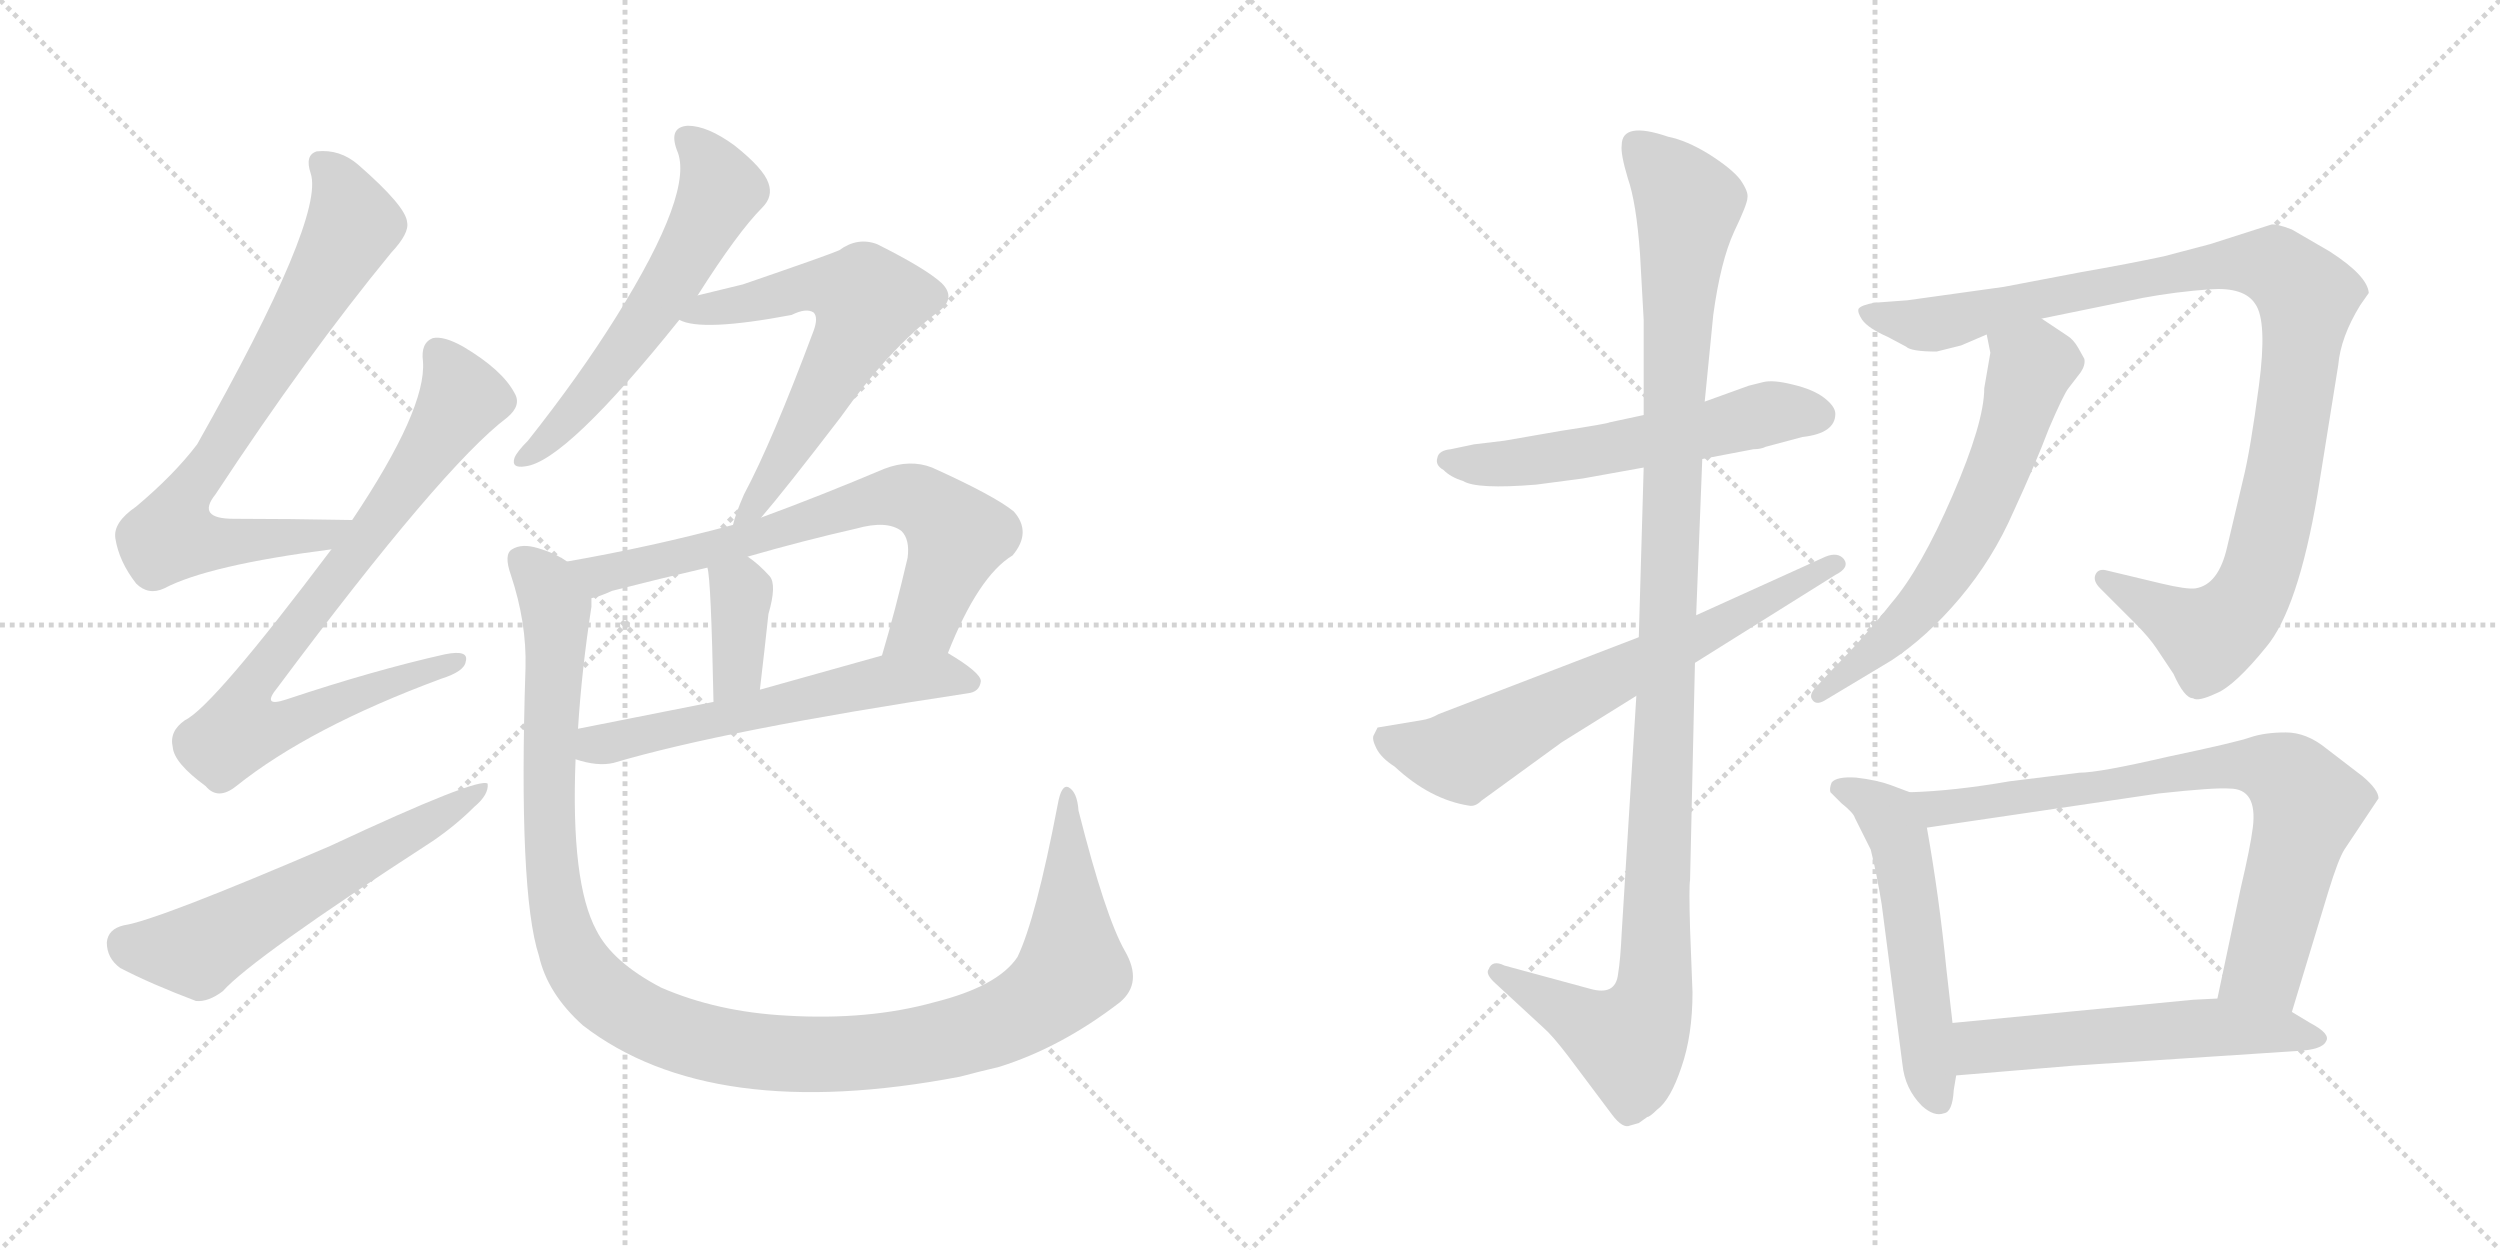 <svg version="1.1" viewBox="0 0 2048 1024" xmlns="http://www.w3.org/2000/svg">
  <g stroke="lightgray" stroke-dasharray="1,1" stroke-width="1" transform="scale(4, 4)">
    <line x1="0" y1="0" x2="256" y2="256"></line>
    <line x1="256" y1="0" x2="0" y2="256"></line>
    <line x1="128" y1="0" x2="128" y2="256"></line>
    <line x1="0" y1="128" x2="256" y2="128"></line>
    <line x1="256" y1="0" x2="512" y2="256"></line>
    <line x1="512" y1="0" x2="256" y2="256"></line>
    <line x1="384" y1="0" x2="384" y2="256"></line>
    <line x1="256" y1="128" x2="512" y2="128"></line>
  </g>
<g transform="scale(1, -1) translate(0, -850)">
   <style type="text/css">
    @keyframes keyframes0 {
      from {
       stroke: black;
       stroke-dashoffset: 751;
       stroke-width: 128;
       }
       71% {
       animation-timing-function: step-end;
       stroke: black;
       stroke-dashoffset: 0;
       stroke-width: 128;
       }
       to {
       stroke: black;
       stroke-width: 1024;
       }
       }
       #make-me-a-hanzi-animation-0 {
         animation: keyframes0 0.861s both;
         animation-delay: 0s;
         animation-timing-function: linear;
       }
    @keyframes keyframes1 {
      from {
       stroke: black;
       stroke-dashoffset: 798;
       stroke-width: 128;
       }
       72% {
       animation-timing-function: step-end;
       stroke: black;
       stroke-dashoffset: 0;
       stroke-width: 128;
       }
       to {
       stroke: black;
       stroke-width: 1024;
       }
       }
       #make-me-a-hanzi-animation-1 {
         animation: keyframes1 0.899s both;
         animation-delay: 0.861s;
         animation-timing-function: linear;
       }
    @keyframes keyframes2 {
      from {
       stroke: black;
       stroke-dashoffset: 585;
       stroke-width: 128;
       }
       66% {
       animation-timing-function: step-end;
       stroke: black;
       stroke-dashoffset: 0;
       stroke-width: 128;
       }
       to {
       stroke: black;
       stroke-width: 1024;
       }
       }
       #make-me-a-hanzi-animation-2 {
         animation: keyframes2 0.726s both;
         animation-delay: 1.761s;
         animation-timing-function: linear;
       }
    @keyframes keyframes3 {
      from {
       stroke: black;
       stroke-dashoffset: 581;
       stroke-width: 128;
       }
       65% {
       animation-timing-function: step-end;
       stroke: black;
       stroke-dashoffset: 0;
       stroke-width: 128;
       }
       to {
       stroke: black;
       stroke-width: 1024;
       }
       }
       #make-me-a-hanzi-animation-3 {
         animation: keyframes3 0.723s both;
         animation-delay: 2.487s;
         animation-timing-function: linear;
       }
    @keyframes keyframes4 {
      from {
       stroke: black;
       stroke-dashoffset: 619;
       stroke-width: 128;
       }
       67% {
       animation-timing-function: step-end;
       stroke: black;
       stroke-dashoffset: 0;
       stroke-width: 128;
       }
       to {
       stroke: black;
       stroke-width: 1024;
       }
       }
       #make-me-a-hanzi-animation-4 {
         animation: keyframes4 0.754s both;
         animation-delay: 3.209s;
         animation-timing-function: linear;
       }
    @keyframes keyframes5 {
      from {
       stroke: black;
       stroke-dashoffset: 702;
       stroke-width: 128;
       }
       70% {
       animation-timing-function: step-end;
       stroke: black;
       stroke-dashoffset: 0;
       stroke-width: 128;
       }
       to {
       stroke: black;
       stroke-width: 1024;
       }
       }
       #make-me-a-hanzi-animation-5 {
         animation: keyframes5 0.821s both;
         animation-delay: 3.963s;
         animation-timing-function: linear;
       }
    @keyframes keyframes6 {
      from {
       stroke: black;
       stroke-dashoffset: 369;
       stroke-width: 128;
       }
       55% {
       animation-timing-function: step-end;
       stroke: black;
       stroke-dashoffset: 0;
       stroke-width: 128;
       }
       to {
       stroke: black;
       stroke-width: 1024;
       }
       }
       #make-me-a-hanzi-animation-6 {
         animation: keyframes6 0.55s both;
         animation-delay: 4.785s;
         animation-timing-function: linear;
       }
    @keyframes keyframes7 {
      from {
       stroke: black;
       stroke-dashoffset: 579;
       stroke-width: 128;
       }
       65% {
       animation-timing-function: step-end;
       stroke: black;
       stroke-dashoffset: 0;
       stroke-width: 128;
       }
       to {
       stroke: black;
       stroke-width: 1024;
       }
       }
       #make-me-a-hanzi-animation-7 {
         animation: keyframes7 0.721s both;
         animation-delay: 5.335s;
         animation-timing-function: linear;
       }
    @keyframes keyframes8 {
      from {
       stroke: black;
       stroke-dashoffset: 1188;
       stroke-width: 128;
       }
       79% {
       animation-timing-function: step-end;
       stroke: black;
       stroke-dashoffset: 0;
       stroke-width: 128;
       }
       to {
       stroke: black;
       stroke-width: 1024;
       }
       }
       #make-me-a-hanzi-animation-8 {
         animation: keyframes8 1.217s both;
         animation-delay: 6.056s;
         animation-timing-function: linear;
       }
    @keyframes keyframes9 {
      from {
       stroke: black;
       stroke-dashoffset: 563;
       stroke-width: 128;
       }
       65% {
       animation-timing-function: step-end;
       stroke: black;
       stroke-dashoffset: 0;
       stroke-width: 128;
       }
       to {
       stroke: black;
       stroke-width: 1024;
       }
       }
       #make-me-a-hanzi-animation-9 {
         animation: keyframes9 0.708s both;
         animation-delay: 7.273s;
         animation-timing-function: linear;
       }
    @keyframes keyframes10 {
      from {
       stroke: black;
       stroke-dashoffset: 1134;
       stroke-width: 128;
       }
       79% {
       animation-timing-function: step-end;
       stroke: black;
       stroke-dashoffset: 0;
       stroke-width: 128;
       }
       to {
       stroke: black;
       stroke-width: 1024;
       }
       }
       #make-me-a-hanzi-animation-10 {
         animation: keyframes10 1.173s both;
         animation-delay: 7.981s;
         animation-timing-function: linear;
       }
    @keyframes keyframes11 {
      from {
       stroke: black;
       stroke-dashoffset: 664;
       stroke-width: 128;
       }
       68% {
       animation-timing-function: step-end;
       stroke: black;
       stroke-dashoffset: 0;
       stroke-width: 128;
       }
       to {
       stroke: black;
       stroke-width: 1024;
       }
       }
       #make-me-a-hanzi-animation-11 {
         animation: keyframes11 0.79s both;
         animation-delay: 9.154s;
         animation-timing-function: linear;
       }
    @keyframes keyframes12 {
      from {
       stroke: black;
       stroke-dashoffset: 1027;
       stroke-width: 128;
       }
       77% {
       animation-timing-function: step-end;
       stroke: black;
       stroke-dashoffset: 0;
       stroke-width: 128;
       }
       to {
       stroke: black;
       stroke-width: 1024;
       }
       }
       #make-me-a-hanzi-animation-12 {
         animation: keyframes12 1.086s both;
         animation-delay: 9.944s;
         animation-timing-function: linear;
       }
    @keyframes keyframes13 {
      from {
       stroke: black;
       stroke-dashoffset: 617;
       stroke-width: 128;
       }
       67% {
       animation-timing-function: step-end;
       stroke: black;
       stroke-dashoffset: 0;
       stroke-width: 128;
       }
       to {
       stroke: black;
       stroke-width: 1024;
       }
       }
       #make-me-a-hanzi-animation-13 {
         animation: keyframes13 0.752s both;
         animation-delay: 11.03s;
         animation-timing-function: linear;
       }
    @keyframes keyframes14 {
      from {
       stroke: black;
       stroke-dashoffset: 539;
       stroke-width: 128;
       }
       64% {
       animation-timing-function: step-end;
       stroke: black;
       stroke-dashoffset: 0;
       stroke-width: 128;
       }
       to {
       stroke: black;
       stroke-width: 1024;
       }
       }
       #make-me-a-hanzi-animation-14 {
         animation: keyframes14 0.689s both;
         animation-delay: 11.782s;
         animation-timing-function: linear;
       }
    @keyframes keyframes15 {
      from {
       stroke: black;
       stroke-dashoffset: 767;
       stroke-width: 128;
       }
       71% {
       animation-timing-function: step-end;
       stroke: black;
       stroke-dashoffset: 0;
       stroke-width: 128;
       }
       to {
       stroke: black;
       stroke-width: 1024;
       }
       }
       #make-me-a-hanzi-animation-15 {
         animation: keyframes15 0.874s both;
         animation-delay: 12.471s;
         animation-timing-function: linear;
       }
    @keyframes keyframes16 {
      from {
       stroke: black;
       stroke-dashoffset: 554;
       stroke-width: 128;
       }
       64% {
       animation-timing-function: step-end;
       stroke: black;
       stroke-dashoffset: 0;
       stroke-width: 128;
       }
       to {
       stroke: black;
       stroke-width: 1024;
       }
       }
       #make-me-a-hanzi-animation-16 {
         animation: keyframes16 0.701s both;
         animation-delay: 13.345s;
         animation-timing-function: linear;
       }
</style>
<path d="M 288.5 424.0 Q 236.5 425.0 191.5 425.0 Q 160.5 425.0 176.5 445.0 Q 251.5 559.0 320.5 643.0 Q 335.5 659.0 333.5 668.0 Q 332.5 681.0 293.5 715.0 Q 278.5 728.0 259.5 726.0 Q 249.5 723.0 254.5 708.0 Q 266.5 672.0 161.5 486.0 Q 142.5 461.0 111.5 435.0 Q 92.5 422.0 94.5 409.0 Q 97.5 390.0 111.5 372.0 Q 121.5 362.0 134.5 368.0 Q 170.5 387.0 271.5 400.0 C 301.5 404.0 318.5 423.0 288.5 424.0 Z" fill="lightgray"></path> 
<path d="M 271.5 400.0 Q 174.5 271.0 151.5 260.0 Q 138.5 251.0 141.5 238.0 Q 142.5 225.0 168.5 206.0 Q 178.5 194.0 193.5 206.0 Q 253.5 254.0 361.5 294.0 Q 380.5 300.0 381.5 308.0 Q 384.5 318.0 364.5 314.0 Q 306.5 301.0 234.5 277.0 Q 213.5 270.0 227.5 287.0 Q 362.5 468.0 415.5 508.0 Q 427.5 518.0 421.5 528.0 Q 411.5 547.0 379.5 566.0 Q 363.5 575.0 354.5 573.0 Q 344.5 569.0 346.5 554.0 Q 349.5 515.0 288.5 424.0 L 271.5 400.0 Z" fill="lightgray"></path> 
<path d="M 101.5 92.0 Q 88.5 89.0 87.5 78.0 Q 87.5 65.0 98.5 57.0 Q 123.5 44.0 160.5 30.0 Q 170.5 29.0 182.5 38.0 Q 206.5 65.0 354.5 161.0 Q 373.5 174.0 388.5 189.0 Q 400.5 199.0 399.5 208.0 Q 392.5 214.0 270.5 157.0 Q 128.5 96.0 101.5 92.0 Z" fill="lightgray"></path> 
<path d="M 571.5 608.0 Q 604.5 660.0 624.5 680.0 Q 633.5 689.0 629.5 700.0 Q 625.5 712.0 601.5 731.0 Q 579.5 747.0 563.5 747.0 Q 547.5 746.0 554.5 727.0 Q 569.5 694.0 504.5 590.0 Q 474.5 542.0 432.5 489.0 Q 423.5 480.0 421.5 475.0 Q 418.5 466.0 430.5 468.0 Q 463.5 472.0 556.5 588.0 L 571.5 608.0 Z" fill="lightgray"></path> 
<path d="M 623.5 426.0 Q 642.5 448.0 688.5 508.0 Q 727.5 563.0 766.5 593.0 Q 784.5 605.0 771.5 618.0 Q 758.5 630.0 718.5 650.0 Q 702.5 656.0 687.5 645.0 Q 678.5 641.0 608.5 617.0 Q 592.5 613.0 571.5 608.0 C 542.5 601.0 527.5 596.0 556.5 588.0 Q 574.5 578.0 648.5 592.0 Q 660.5 598.0 666.5 594.0 Q 670.5 590.0 666.5 579.0 Q 632.5 488.0 609.5 445.0 Q 602.5 429.0 600.5 420.0 C 591.5 391.0 604.5 403.0 623.5 426.0 Z" fill="lightgray"></path> 
<path d="M 776.5 315.0 Q 801.5 378.0 829.5 395.0 Q 845.5 414.0 830.5 431.0 Q 814.5 444.0 763.5 467.0 Q 745.5 474.0 724.5 466.0 Q 672.5 444.0 623.5 426.0 L 600.5 420.0 Q 533.5 402.0 464.5 390.0 C 434.5 385.0 456.5 351.0 484.5 360.0 Q 490.5 361.0 501.5 366.0 Q 540.5 376.0 579.5 385.0 L 612.5 394.0 Q 657.5 407.0 701.5 417.0 Q 726.5 424.0 738.5 415.0 Q 745.5 408.0 743.5 393.0 Q 733.5 350.0 722.5 313.0 C 714.5 284.0 764.5 287.0 776.5 315.0 Z" fill="lightgray"></path> 
<path d="M 579.5 385.0 Q 582.5 376.0 584.5 275.0 C 585.5 245.0 619.5 255.0 622.5 285.0 Q 626.5 319.0 629.5 347.0 Q 636.5 371.0 630.5 378.0 Q 621.5 388.0 612.5 394.0 C 588.5 411.0 573.5 414.0 579.5 385.0 Z" fill="lightgray"></path> 
<path d="M 471.5 228.0 Q 489.5 222.0 502.5 225.0 Q 593.5 252.0 792.5 282.0 Q 802.5 283.0 803.5 292.0 Q 803.5 299.0 776.5 315.0 C 762.5 324.0 751.5 321.0 722.5 313.0 Q 668.5 298.0 622.5 285.0 L 584.5 275.0 Q 523.5 263.0 473.5 253.0 C 444.5 247.0 442.5 236.0 471.5 228.0 Z" fill="lightgray"></path> 
<path d="M 921.5 71.0 Q 905.5 99.0 883.5 186.0 Q 882.5 201.0 875.5 205.0 Q 869.5 208.0 866.5 191.0 Q 848.5 97.0 833.5 66.0 Q 817.5 42.0 765.5 29.0 Q 711.5 14.0 644.5 18.0 Q 587.5 21.0 541.5 41.0 Q 501.5 62.0 488.5 88.0 Q 467.5 127.0 471.5 228.0 L 473.5 253.0 Q 476.5 301.0 484.5 353.0 Q 484.5 357.0 484.5 360.0 C 486.5 380.0 486.5 380.0 464.5 390.0 Q 454.5 397.0 440.5 401.0 Q 427.5 405.0 419.5 400.0 Q 412.5 396.0 418.5 379.0 Q 431.5 340.0 430.5 303.0 Q 424.5 119.0 441.5 67.0 Q 448.5 36.0 477.5 10.0 Q 582.5 -71.0 786.5 -32.0 Q 801.5 -28.0 818.5 -24.0 Q 869.5 -8.0 917.5 29.0 Q 936.5 45.0 921.5 71.0 Z" fill="lightgray"></path> 
<path d="M 1346.5 510.0 L 1318.5 504.0 Q 1317.5 503.0 1278.5 497.0 L 1232.5 489.0 L 1207.5 486.0 L 1188.5 482.0 Q 1178.5 481.0 1177.5 475.0 Q 1175.5 469.0 1182.5 465.0 Q 1188.5 459.0 1198.5 456.0 Q 1209.5 449.0 1258.5 453.0 L 1296.5 458.0 L 1346.5 467.0 L 1394.5 474.0 L 1436.5 482.0 Q 1442.5 482.0 1446.5 484.0 L 1476.5 492.0 Q 1503.5 495.0 1503.5 511.0 Q 1503.5 517.0 1494.5 524.0 Q 1485.5 531.0 1468.5 535.0 Q 1452.5 539.0 1444.5 537.0 L 1432.5 534.0 L 1396.5 521.0 L 1346.5 510.0 Z" fill="lightgray"></path> 
<path d="M 1328.5 731.0 Q 1327.5 724.0 1333.5 704.0 Q 1340.5 684.0 1343.5 642.0 L 1346.5 588.0 L 1346.5 510.0 L 1346.5 467.0 L 1342.5 328.0 L 1340.5 280.0 L 1328.5 86.0 Q 1327.5 64.0 1325.5 52.0 Q 1323.5 34.0 1302.5 40.0 L 1232.5 59.0 Q 1222.5 64.0 1219.5 56.0 Q 1216.5 52.0 1225.5 44.0 L 1264.5 8.0 Q 1271.5 2.0 1284.5 -15.0 L 1320.5 -63.0 Q 1329.5 -75.0 1335.5 -72.0 L 1342.5 -70.0 L 1349.5 -65.0 Q 1351.5 -65.0 1357.5 -59.0 Q 1368.5 -51.0 1377.5 -24.0 Q 1386.5 2.0 1386.5 37.0 L 1384.5 89.0 Q 1383.5 124.0 1384.5 129.0 L 1388.5 307.0 L 1389.5 346.0 L 1394.5 474.0 L 1396.5 521.0 L 1403.5 592.0 Q 1409.5 636.0 1420.5 660.0 Q 1431.5 683.0 1431.5 688.0 Q 1432.5 693.0 1425.5 703.0 Q 1418.5 712.0 1399.5 724.0 Q 1381.5 735.0 1366.5 738.0 Q 1328.5 751.0 1328.5 731.0 Z" fill="lightgray"></path> 
<path d="M 1342.5 328.0 L 1178.5 265.0 Q 1171.5 261.0 1164.5 260.0 L 1128.5 254.0 L 1125.5 248.0 Q 1123.5 245.0 1127.5 237.0 Q 1131.5 229.0 1142.5 222.0 Q 1171.5 195.0 1203.5 190.0 Q 1208.5 189.0 1213.5 194.0 L 1279.5 242.0 L 1340.5 280.0 L 1388.5 307.0 L 1503.5 379.0 Q 1515.5 385.0 1510.5 392.0 Q 1505.5 398.0 1495.5 394.0 L 1389.5 346.0 L 1342.5 328.0 Z" fill="lightgray"></path> 
<path d="M 1672.5 589.0 L 1755.5 606.0 Q 1782.5 611.0 1810.5 613.0 Q 1838.5 615.0 1847.5 601.0 Q 1857.5 587.0 1850.5 534.0 Q 1843.5 481.0 1837.5 457.0 L 1824.5 402.0 Q 1817.5 371.0 1798.5 368.0 Q 1791.5 367.0 1770.5 372.0 L 1724.5 383.0 Q 1718.5 384.0 1716.5 379.0 Q 1714.5 374.0 1720.5 368.0 L 1748.5 340.0 Q 1760.5 328.0 1766.5 319.0 L 1780.5 298.0 Q 1789.5 278.0 1796.5 278.0 Q 1800.5 275.0 1815.5 282.0 Q 1830.5 288.0 1856.5 320.0 Q 1882.5 351.0 1898.5 445.0 L 1915.5 551.0 Q 1917.5 574.0 1933.5 600.0 L 1940.5 610.0 Q 1939.5 624.0 1908.5 644.0 L 1877.5 662.0 Q 1864.5 667.0 1860.5 666.0 L 1810.5 650.0 L 1772.5 640.0 Q 1744.5 634.0 1704.5 627.0 L 1641.5 615.0 L 1562.5 604.0 L 1535.5 602.0 Q 1524.5 600.0 1522.5 597.0 Q 1521.5 594.0 1525.5 588.0 Q 1530.5 581.0 1546.5 574.0 L 1561.5 566.0 Q 1565.5 562.0 1586.5 562.0 L 1606.5 567.0 L 1627.5 576.0 L 1672.5 589.0 Z" fill="lightgray"></path> 
<path d="M 1630.5 561.0 L 1625.5 532.0 Q 1625.5 504.0 1599.5 444.0 Q 1573.5 384.0 1549.5 356.0 Q 1526.5 327.0 1501.5 302.0 L 1488.5 288.0 Q 1481.5 281.0 1484.5 277.0 Q 1487.5 272.0 1494.5 276.0 L 1549.5 309.0 Q 1578.5 328.0 1605.5 360.0 Q 1632.5 392.0 1649.5 431.0 Q 1667.5 470.0 1678.5 499.0 Q 1690.5 527.0 1694.5 532.0 L 1704.5 545.0 Q 1708.5 551.0 1707.5 556.0 L 1702.5 565.0 Q 1698.5 572.0 1693.5 575.0 L 1672.5 589.0 C 1647.5 606.0 1621.5 605.0 1627.5 576.0 L 1630.5 561.0 Z" fill="lightgray"></path> 
<path d="M 1564.5 201.0 L 1548.5 207.0 Q 1537.5 211.0 1520.5 213.0 Q 1504.5 214.0 1500.5 209.0 Q 1498.5 204.0 1499.5 201.0 L 1508.5 192.0 Q 1518.5 184.0 1519.5 180.0 L 1532.5 154.0 Q 1537.5 134.0 1541.5 109.0 L 1558.5 -22.0 Q 1560.5 -42.0 1574.5 -56.0 Q 1584.5 -65.0 1592.5 -62.0 Q 1599.5 -61.0 1600.5 -43.0 L 1602.5 -31.0 L 1599.5 12.0 L 1594.5 56.0 Q 1588.5 116.0 1578.5 172.0 C 1574.5 197.0 1574.5 197.0 1564.5 201.0 Z" fill="lightgray"></path> 
<path d="M 1877.5 21.0 L 1907.5 120.0 Q 1915.5 146.0 1920.5 154.0 L 1948.5 196.0 Q 1948.5 203.0 1935.5 214.0 L 1905.5 237.0 Q 1889.5 250.0 1872.5 250.0 Q 1855.5 250.0 1843.5 246.0 Q 1832.5 242.0 1775.5 230.0 Q 1719.5 217.0 1703.5 217.0 L 1646.5 210.0 Q 1600.5 202.0 1564.5 201.0 C 1534.5 200.0 1548.5 168.0 1578.5 172.0 L 1768.5 200.0 Q 1814.5 205.0 1826.5 204.0 Q 1849.5 204.0 1845.5 172.0 Q 1843.5 156.0 1835.5 122.0 L 1816.5 32.0 C 1810.5 3.0 1868.5 -8.0 1877.5 21.0 Z" fill="lightgray"></path> 
<path d="M 1698.5 -23.0 L 1881.5 -11.0 Q 1902.5 -10.0 1905.5 -3.0 Q 1909.5 3.0 1892.5 12.0 L 1877.5 21.0 L 1816.5 32.0 L 1796.5 31.0 L 1599.5 12.0 C 1569.5 9.0 1572.5 -33.0 1602.5 -31.0 L 1698.5 -23.0 Z" fill="lightgray"></path> 
      <clipPath id="make-me-a-hanzi-clip-0">
      <path d="M 288.5 424.0 Q 236.5 425.0 191.5 425.0 Q 160.5 425.0 176.5 445.0 Q 251.5 559.0 320.5 643.0 Q 335.5 659.0 333.5 668.0 Q 332.5 681.0 293.5 715.0 Q 278.5 728.0 259.5 726.0 Q 249.5 723.0 254.5 708.0 Q 266.5 672.0 161.5 486.0 Q 142.5 461.0 111.5 435.0 Q 92.5 422.0 94.5 409.0 Q 97.5 390.0 111.5 372.0 Q 121.5 362.0 134.5 368.0 Q 170.5 387.0 271.5 400.0 C 301.5 404.0 318.5 423.0 288.5 424.0 Z" fill="lightgray"></path>
      </clipPath>
      <path clip-path="url(#make-me-a-hanzi-clip-0)" d="M 264.5 715.0 L 283.5 687.0 L 287.5 661.0 L 146.5 432.0 L 140.5 411.0 L 166.5 405.0 L 259.5 409.0 L 281.5 420.0 " fill="none" id="make-me-a-hanzi-animation-0" stroke-dasharray="623 1246" stroke-linecap="round"></path>

      <clipPath id="make-me-a-hanzi-clip-1">
      <path d="M 271.5 400.0 Q 174.5 271.0 151.5 260.0 Q 138.5 251.0 141.5 238.0 Q 142.5 225.0 168.5 206.0 Q 178.5 194.0 193.5 206.0 Q 253.5 254.0 361.5 294.0 Q 380.5 300.0 381.5 308.0 Q 384.5 318.0 364.5 314.0 Q 306.5 301.0 234.5 277.0 Q 213.5 270.0 227.5 287.0 Q 362.5 468.0 415.5 508.0 Q 427.5 518.0 421.5 528.0 Q 411.5 547.0 379.5 566.0 Q 363.5 575.0 354.5 573.0 Q 344.5 569.0 346.5 554.0 Q 349.5 515.0 288.5 424.0 L 271.5 400.0 Z" fill="lightgray"></path>
      </clipPath>
      <path clip-path="url(#make-me-a-hanzi-clip-1)" d="M 359.5 561.0 L 378.5 524.0 L 317.5 432.0 L 211.5 296.0 L 203.5 258.0 L 236.5 257.0 L 373.5 308.0 " fill="none" id="make-me-a-hanzi-animation-1" stroke-dasharray="670 1340" stroke-linecap="round"></path>

      <clipPath id="make-me-a-hanzi-clip-2">
      <path d="M 101.5 92.0 Q 88.5 89.0 87.5 78.0 Q 87.5 65.0 98.5 57.0 Q 123.5 44.0 160.5 30.0 Q 170.5 29.0 182.5 38.0 Q 206.5 65.0 354.5 161.0 Q 373.5 174.0 388.5 189.0 Q 400.5 199.0 399.5 208.0 Q 392.5 214.0 270.5 157.0 Q 128.5 96.0 101.5 92.0 Z" fill="lightgray"></path>
      </clipPath>
      <path clip-path="url(#make-me-a-hanzi-clip-2)" d="M 103.5 77.0 L 161.5 71.0 L 397.5 204.0 " fill="none" id="make-me-a-hanzi-animation-2" stroke-dasharray="457 914" stroke-linecap="round"></path>

      <clipPath id="make-me-a-hanzi-clip-3">
      <path d="M 571.5 608.0 Q 604.5 660.0 624.5 680.0 Q 633.5 689.0 629.5 700.0 Q 625.5 712.0 601.5 731.0 Q 579.5 747.0 563.5 747.0 Q 547.5 746.0 554.5 727.0 Q 569.5 694.0 504.5 590.0 Q 474.5 542.0 432.5 489.0 Q 423.5 480.0 421.5 475.0 Q 418.5 466.0 430.5 468.0 Q 463.5 472.0 556.5 588.0 L 571.5 608.0 Z" fill="lightgray"></path>
      </clipPath>
      <path clip-path="url(#make-me-a-hanzi-clip-3)" d="M 563.5 735.0 L 581.5 716.0 L 590.5 695.0 L 574.5 662.0 L 504.5 553.0 L 450.5 491.0 L 428.5 475.0 " fill="none" id="make-me-a-hanzi-animation-3" stroke-dasharray="453 906" stroke-linecap="round"></path>

      <clipPath id="make-me-a-hanzi-clip-4">
      <path d="M 623.5 426.0 Q 642.5 448.0 688.5 508.0 Q 727.5 563.0 766.5 593.0 Q 784.5 605.0 771.5 618.0 Q 758.5 630.0 718.5 650.0 Q 702.5 656.0 687.5 645.0 Q 678.5 641.0 608.5 617.0 Q 592.5 613.0 571.5 608.0 C 542.5 601.0 527.5 596.0 556.5 588.0 Q 574.5 578.0 648.5 592.0 Q 660.5 598.0 666.5 594.0 Q 670.5 590.0 666.5 579.0 Q 632.5 488.0 609.5 445.0 Q 602.5 429.0 600.5 420.0 C 591.5 391.0 604.5 403.0 623.5 426.0 Z" fill="lightgray"></path>
      </clipPath>
      <path clip-path="url(#make-me-a-hanzi-clip-4)" d="M 562.5 592.0 L 634.5 605.0 L 662.5 616.0 L 689.5 614.0 L 710.5 604.0 L 698.5 572.0 L 646.5 480.0 L 605.5 424.0 " fill="none" id="make-me-a-hanzi-animation-4" stroke-dasharray="491 982" stroke-linecap="round"></path>

      <clipPath id="make-me-a-hanzi-clip-5">
      <path d="M 776.5 315.0 Q 801.5 378.0 829.5 395.0 Q 845.5 414.0 830.5 431.0 Q 814.5 444.0 763.5 467.0 Q 745.5 474.0 724.5 466.0 Q 672.5 444.0 623.5 426.0 L 600.5 420.0 Q 533.5 402.0 464.5 390.0 C 434.5 385.0 456.5 351.0 484.5 360.0 Q 490.5 361.0 501.5 366.0 Q 540.5 376.0 579.5 385.0 L 612.5 394.0 Q 657.5 407.0 701.5 417.0 Q 726.5 424.0 738.5 415.0 Q 745.5 408.0 743.5 393.0 Q 733.5 350.0 722.5 313.0 C 714.5 284.0 764.5 287.0 776.5 315.0 Z" fill="lightgray"></path>
      </clipPath>
      <path clip-path="url(#make-me-a-hanzi-clip-5)" d="M 472.5 388.0 L 491.5 379.0 L 631.5 413.0 L 725.5 443.0 L 750.5 441.0 L 784.5 411.0 L 758.5 341.0 L 729.5 318.0 " fill="none" id="make-me-a-hanzi-animation-5" stroke-dasharray="574 1148" stroke-linecap="round"></path>

      <clipPath id="make-me-a-hanzi-clip-6">
      <path d="M 579.5 385.0 Q 582.5 376.0 584.5 275.0 C 585.5 245.0 619.5 255.0 622.5 285.0 Q 626.5 319.0 629.5 347.0 Q 636.5 371.0 630.5 378.0 Q 621.5 388.0 612.5 394.0 C 588.5 411.0 573.5 414.0 579.5 385.0 Z" fill="lightgray"></path>
      </clipPath>
      <path clip-path="url(#make-me-a-hanzi-clip-6)" d="M 585.5 384.0 L 607.5 361.0 L 604.5 301.0 L 587.5 289.0 " fill="none" id="make-me-a-hanzi-animation-6" stroke-dasharray="241 482" stroke-linecap="round"></path>

      <clipPath id="make-me-a-hanzi-clip-7">
      <path d="M 471.5 228.0 Q 489.5 222.0 502.5 225.0 Q 593.5 252.0 792.5 282.0 Q 802.5 283.0 803.5 292.0 Q 803.5 299.0 776.5 315.0 C 762.5 324.0 751.5 321.0 722.5 313.0 Q 668.5 298.0 622.5 285.0 L 584.5 275.0 Q 523.5 263.0 473.5 253.0 C 444.5 247.0 442.5 236.0 471.5 228.0 Z" fill="lightgray"></path>
      </clipPath>
      <path clip-path="url(#make-me-a-hanzi-clip-7)" d="M 481.5 233.0 L 488.5 240.0 L 729.5 293.0 L 775.5 297.0 L 794.5 291.0 " fill="none" id="make-me-a-hanzi-animation-7" stroke-dasharray="451 902" stroke-linecap="round"></path>

      <clipPath id="make-me-a-hanzi-clip-8">
      <path d="M 921.5 71.0 Q 905.5 99.0 883.5 186.0 Q 882.5 201.0 875.5 205.0 Q 869.5 208.0 866.5 191.0 Q 848.5 97.0 833.5 66.0 Q 817.5 42.0 765.5 29.0 Q 711.5 14.0 644.5 18.0 Q 587.5 21.0 541.5 41.0 Q 501.5 62.0 488.5 88.0 Q 467.5 127.0 471.5 228.0 L 473.5 253.0 Q 476.5 301.0 484.5 353.0 Q 484.5 357.0 484.5 360.0 C 486.5 380.0 486.5 380.0 464.5 390.0 Q 454.5 397.0 440.5 401.0 Q 427.5 405.0 419.5 400.0 Q 412.5 396.0 418.5 379.0 Q 431.5 340.0 430.5 303.0 Q 424.5 119.0 441.5 67.0 Q 448.5 36.0 477.5 10.0 Q 582.5 -71.0 786.5 -32.0 Q 801.5 -28.0 818.5 -24.0 Q 869.5 -8.0 917.5 29.0 Q 936.5 45.0 921.5 71.0 Z" fill="lightgray"></path>
      </clipPath>
      <path clip-path="url(#make-me-a-hanzi-clip-8)" d="M 427.5 391.0 L 447.5 371.0 L 455.5 350.0 L 448.5 205.0 L 457.5 102.0 L 472.5 60.0 L 484.5 44.0 L 530.5 12.0 L 590.5 -7.0 L 680.5 -14.0 L 770.5 -3.0 L 835.5 20.0 L 878.5 56.0 L 874.5 199.0 " fill="none" id="make-me-a-hanzi-animation-8" stroke-dasharray="1060 2120" stroke-linecap="round"></path>

      <clipPath id="make-me-a-hanzi-clip-9">
      <path d="M 1346.5 510.0 L 1318.5 504.0 Q 1317.5 503.0 1278.5 497.0 L 1232.5 489.0 L 1207.5 486.0 L 1188.5 482.0 Q 1178.5 481.0 1177.5 475.0 Q 1175.5 469.0 1182.5 465.0 Q 1188.5 459.0 1198.5 456.0 Q 1209.5 449.0 1258.5 453.0 L 1296.5 458.0 L 1346.5 467.0 L 1394.5 474.0 L 1436.5 482.0 Q 1442.5 482.0 1446.5 484.0 L 1476.5 492.0 Q 1503.5 495.0 1503.5 511.0 Q 1503.5 517.0 1494.5 524.0 Q 1485.5 531.0 1468.5 535.0 Q 1452.5 539.0 1444.5 537.0 L 1432.5 534.0 L 1396.5 521.0 L 1346.5 510.0 Z" fill="lightgray"></path>
      </clipPath>
      <path clip-path="url(#make-me-a-hanzi-clip-9)" d="M 1186.5 473.0 L 1243.5 471.0 L 1450.5 512.0 L 1489.5 511.0 " fill="none" id="make-me-a-hanzi-animation-9" stroke-dasharray="435 870" stroke-linecap="round"></path>

      <clipPath id="make-me-a-hanzi-clip-10">
      <path d="M 1328.5 731.0 Q 1327.5 724.0 1333.5 704.0 Q 1340.5 684.0 1343.5 642.0 L 1346.5 588.0 L 1346.5 510.0 L 1346.5 467.0 L 1342.5 328.0 L 1340.5 280.0 L 1328.5 86.0 Q 1327.5 64.0 1325.5 52.0 Q 1323.5 34.0 1302.5 40.0 L 1232.5 59.0 Q 1222.5 64.0 1219.5 56.0 Q 1216.5 52.0 1225.5 44.0 L 1264.5 8.0 Q 1271.5 2.0 1284.5 -15.0 L 1320.5 -63.0 Q 1329.5 -75.0 1335.5 -72.0 L 1342.5 -70.0 L 1349.5 -65.0 Q 1351.5 -65.0 1357.5 -59.0 Q 1368.5 -51.0 1377.5 -24.0 Q 1386.5 2.0 1386.5 37.0 L 1384.5 89.0 Q 1383.5 124.0 1384.5 129.0 L 1388.5 307.0 L 1389.5 346.0 L 1394.5 474.0 L 1396.5 521.0 L 1403.5 592.0 Q 1409.5 636.0 1420.5 660.0 Q 1431.5 683.0 1431.5 688.0 Q 1432.5 693.0 1425.5 703.0 Q 1418.5 712.0 1399.5 724.0 Q 1381.5 735.0 1366.5 738.0 Q 1328.5 751.0 1328.5 731.0 Z" fill="lightgray"></path>
      </clipPath>
      <path clip-path="url(#make-me-a-hanzi-clip-10)" d="M 1340.5 731.0 L 1383.5 683.0 L 1370.5 518.0 L 1355.5 42.0 L 1348.5 16.0 L 1334.5 -4.0 L 1227.5 52.0 " fill="none" id="make-me-a-hanzi-animation-10" stroke-dasharray="1006 2012" stroke-linecap="round"></path>

      <clipPath id="make-me-a-hanzi-clip-11">
      <path d="M 1342.5 328.0 L 1178.5 265.0 Q 1171.5 261.0 1164.5 260.0 L 1128.5 254.0 L 1125.5 248.0 Q 1123.5 245.0 1127.5 237.0 Q 1131.5 229.0 1142.5 222.0 Q 1171.5 195.0 1203.5 190.0 Q 1208.5 189.0 1213.5 194.0 L 1279.5 242.0 L 1340.5 280.0 L 1388.5 307.0 L 1503.5 379.0 Q 1515.5 385.0 1510.5 392.0 Q 1505.5 398.0 1495.5 394.0 L 1389.5 346.0 L 1342.5 328.0 Z" fill="lightgray"></path>
      </clipPath>
      <path clip-path="url(#make-me-a-hanzi-clip-11)" d="M 1135.5 247.0 L 1148.5 239.0 L 1198.5 231.0 L 1502.5 388.0 " fill="none" id="make-me-a-hanzi-animation-11" stroke-dasharray="536 1072" stroke-linecap="round"></path>

      <clipPath id="make-me-a-hanzi-clip-12">
      <path d="M 1672.5 589.0 L 1755.5 606.0 Q 1782.5 611.0 1810.5 613.0 Q 1838.5 615.0 1847.5 601.0 Q 1857.5 587.0 1850.5 534.0 Q 1843.5 481.0 1837.5 457.0 L 1824.5 402.0 Q 1817.5 371.0 1798.5 368.0 Q 1791.5 367.0 1770.5 372.0 L 1724.5 383.0 Q 1718.5 384.0 1716.5 379.0 Q 1714.5 374.0 1720.5 368.0 L 1748.5 340.0 Q 1760.5 328.0 1766.5 319.0 L 1780.5 298.0 Q 1789.5 278.0 1796.5 278.0 Q 1800.5 275.0 1815.5 282.0 Q 1830.5 288.0 1856.5 320.0 Q 1882.5 351.0 1898.5 445.0 L 1915.5 551.0 Q 1917.5 574.0 1933.5 600.0 L 1940.5 610.0 Q 1939.5 624.0 1908.5 644.0 L 1877.5 662.0 Q 1864.5 667.0 1860.5 666.0 L 1810.5 650.0 L 1772.5 640.0 Q 1744.5 634.0 1704.5 627.0 L 1641.5 615.0 L 1562.5 604.0 L 1535.5 602.0 Q 1524.5 600.0 1522.5 597.0 Q 1521.5 594.0 1525.5 588.0 Q 1530.5 581.0 1546.5 574.0 L 1561.5 566.0 Q 1565.5 562.0 1586.5 562.0 L 1606.5 567.0 L 1627.5 576.0 L 1672.5 589.0 Z" fill="lightgray"></path>
      </clipPath>
      <path clip-path="url(#make-me-a-hanzi-clip-12)" d="M 1530.5 595.0 L 1579.5 584.0 L 1808.5 632.0 L 1840.5 634.0 L 1862.5 632.0 L 1884.5 614.0 L 1889.5 596.0 L 1866.5 440.0 L 1850.5 377.0 L 1835.5 350.0 L 1809.5 328.0 L 1723.5 375.0 " fill="none" id="make-me-a-hanzi-animation-12" stroke-dasharray="899 1798" stroke-linecap="round"></path>

      <clipPath id="make-me-a-hanzi-clip-13">
      <path d="M 1630.5 561.0 L 1625.5 532.0 Q 1625.5 504.0 1599.5 444.0 Q 1573.5 384.0 1549.5 356.0 Q 1526.5 327.0 1501.5 302.0 L 1488.5 288.0 Q 1481.5 281.0 1484.5 277.0 Q 1487.5 272.0 1494.5 276.0 L 1549.5 309.0 Q 1578.5 328.0 1605.5 360.0 Q 1632.5 392.0 1649.5 431.0 Q 1667.5 470.0 1678.5 499.0 Q 1690.5 527.0 1694.5 532.0 L 1704.5 545.0 Q 1708.5 551.0 1707.5 556.0 L 1702.5 565.0 Q 1698.5 572.0 1693.5 575.0 L 1672.5 589.0 C 1647.5 606.0 1621.5 605.0 1627.5 576.0 L 1630.5 561.0 Z" fill="lightgray"></path>
      </clipPath>
      <path clip-path="url(#make-me-a-hanzi-clip-13)" d="M 1637.5 570.0 L 1657.5 558.0 L 1662.5 547.0 L 1646.5 491.0 L 1606.5 401.0 L 1556.5 335.0 L 1489.5 281.0 " fill="none" id="make-me-a-hanzi-animation-13" stroke-dasharray="489 978" stroke-linecap="round"></path>

      <clipPath id="make-me-a-hanzi-clip-14">
      <path d="M 1564.5 201.0 L 1548.5 207.0 Q 1537.5 211.0 1520.5 213.0 Q 1504.5 214.0 1500.5 209.0 Q 1498.5 204.0 1499.5 201.0 L 1508.5 192.0 Q 1518.5 184.0 1519.5 180.0 L 1532.5 154.0 Q 1537.5 134.0 1541.5 109.0 L 1558.5 -22.0 Q 1560.5 -42.0 1574.5 -56.0 Q 1584.5 -65.0 1592.5 -62.0 Q 1599.5 -61.0 1600.5 -43.0 L 1602.5 -31.0 L 1599.5 12.0 L 1594.5 56.0 Q 1588.5 116.0 1578.5 172.0 C 1574.5 197.0 1574.5 197.0 1564.5 201.0 Z" fill="lightgray"></path>
      </clipPath>
      <path clip-path="url(#make-me-a-hanzi-clip-14)" d="M 1507.5 204.0 L 1537.5 190.0 L 1556.5 161.0 L 1588.5 -52.0 " fill="none" id="make-me-a-hanzi-animation-14" stroke-dasharray="411 822" stroke-linecap="round"></path>

      <clipPath id="make-me-a-hanzi-clip-15">
      <path d="M 1877.5 21.0 L 1907.5 120.0 Q 1915.5 146.0 1920.5 154.0 L 1948.5 196.0 Q 1948.5 203.0 1935.5 214.0 L 1905.5 237.0 Q 1889.5 250.0 1872.5 250.0 Q 1855.5 250.0 1843.5 246.0 Q 1832.5 242.0 1775.5 230.0 Q 1719.5 217.0 1703.5 217.0 L 1646.5 210.0 Q 1600.5 202.0 1564.5 201.0 C 1534.5 200.0 1548.5 168.0 1578.5 172.0 L 1768.5 200.0 Q 1814.5 205.0 1826.5 204.0 Q 1849.5 204.0 1845.5 172.0 Q 1843.5 156.0 1835.5 122.0 L 1816.5 32.0 C 1810.5 3.0 1868.5 -8.0 1877.5 21.0 Z" fill="lightgray"></path>
      </clipPath>
      <path clip-path="url(#make-me-a-hanzi-clip-15)" d="M 1570.5 198.0 L 1587.5 188.0 L 1824.5 223.0 L 1866.5 218.0 L 1890.5 191.0 L 1854.5 58.0 L 1825.5 38.0 " fill="none" id="make-me-a-hanzi-animation-15" stroke-dasharray="639 1278" stroke-linecap="round"></path>

      <clipPath id="make-me-a-hanzi-clip-16">
      <path d="M 1698.5 -23.0 L 1881.5 -11.0 Q 1902.5 -10.0 1905.5 -3.0 Q 1909.5 3.0 1892.5 12.0 L 1877.5 21.0 L 1816.5 32.0 L 1796.5 31.0 L 1599.5 12.0 C 1569.5 9.0 1572.5 -33.0 1602.5 -31.0 L 1698.5 -23.0 Z" fill="lightgray"></path>
      </clipPath>
      <path clip-path="url(#make-me-a-hanzi-clip-16)" d="M 1608.5 -23.0 L 1621.5 -9.0 L 1639.5 -5.0 L 1745.5 4.0 L 1820.5 9.0 L 1898.5 -1.0 " fill="none" id="make-me-a-hanzi-animation-16" stroke-dasharray="426 852" stroke-linecap="round"></path>

</g>
</svg>
